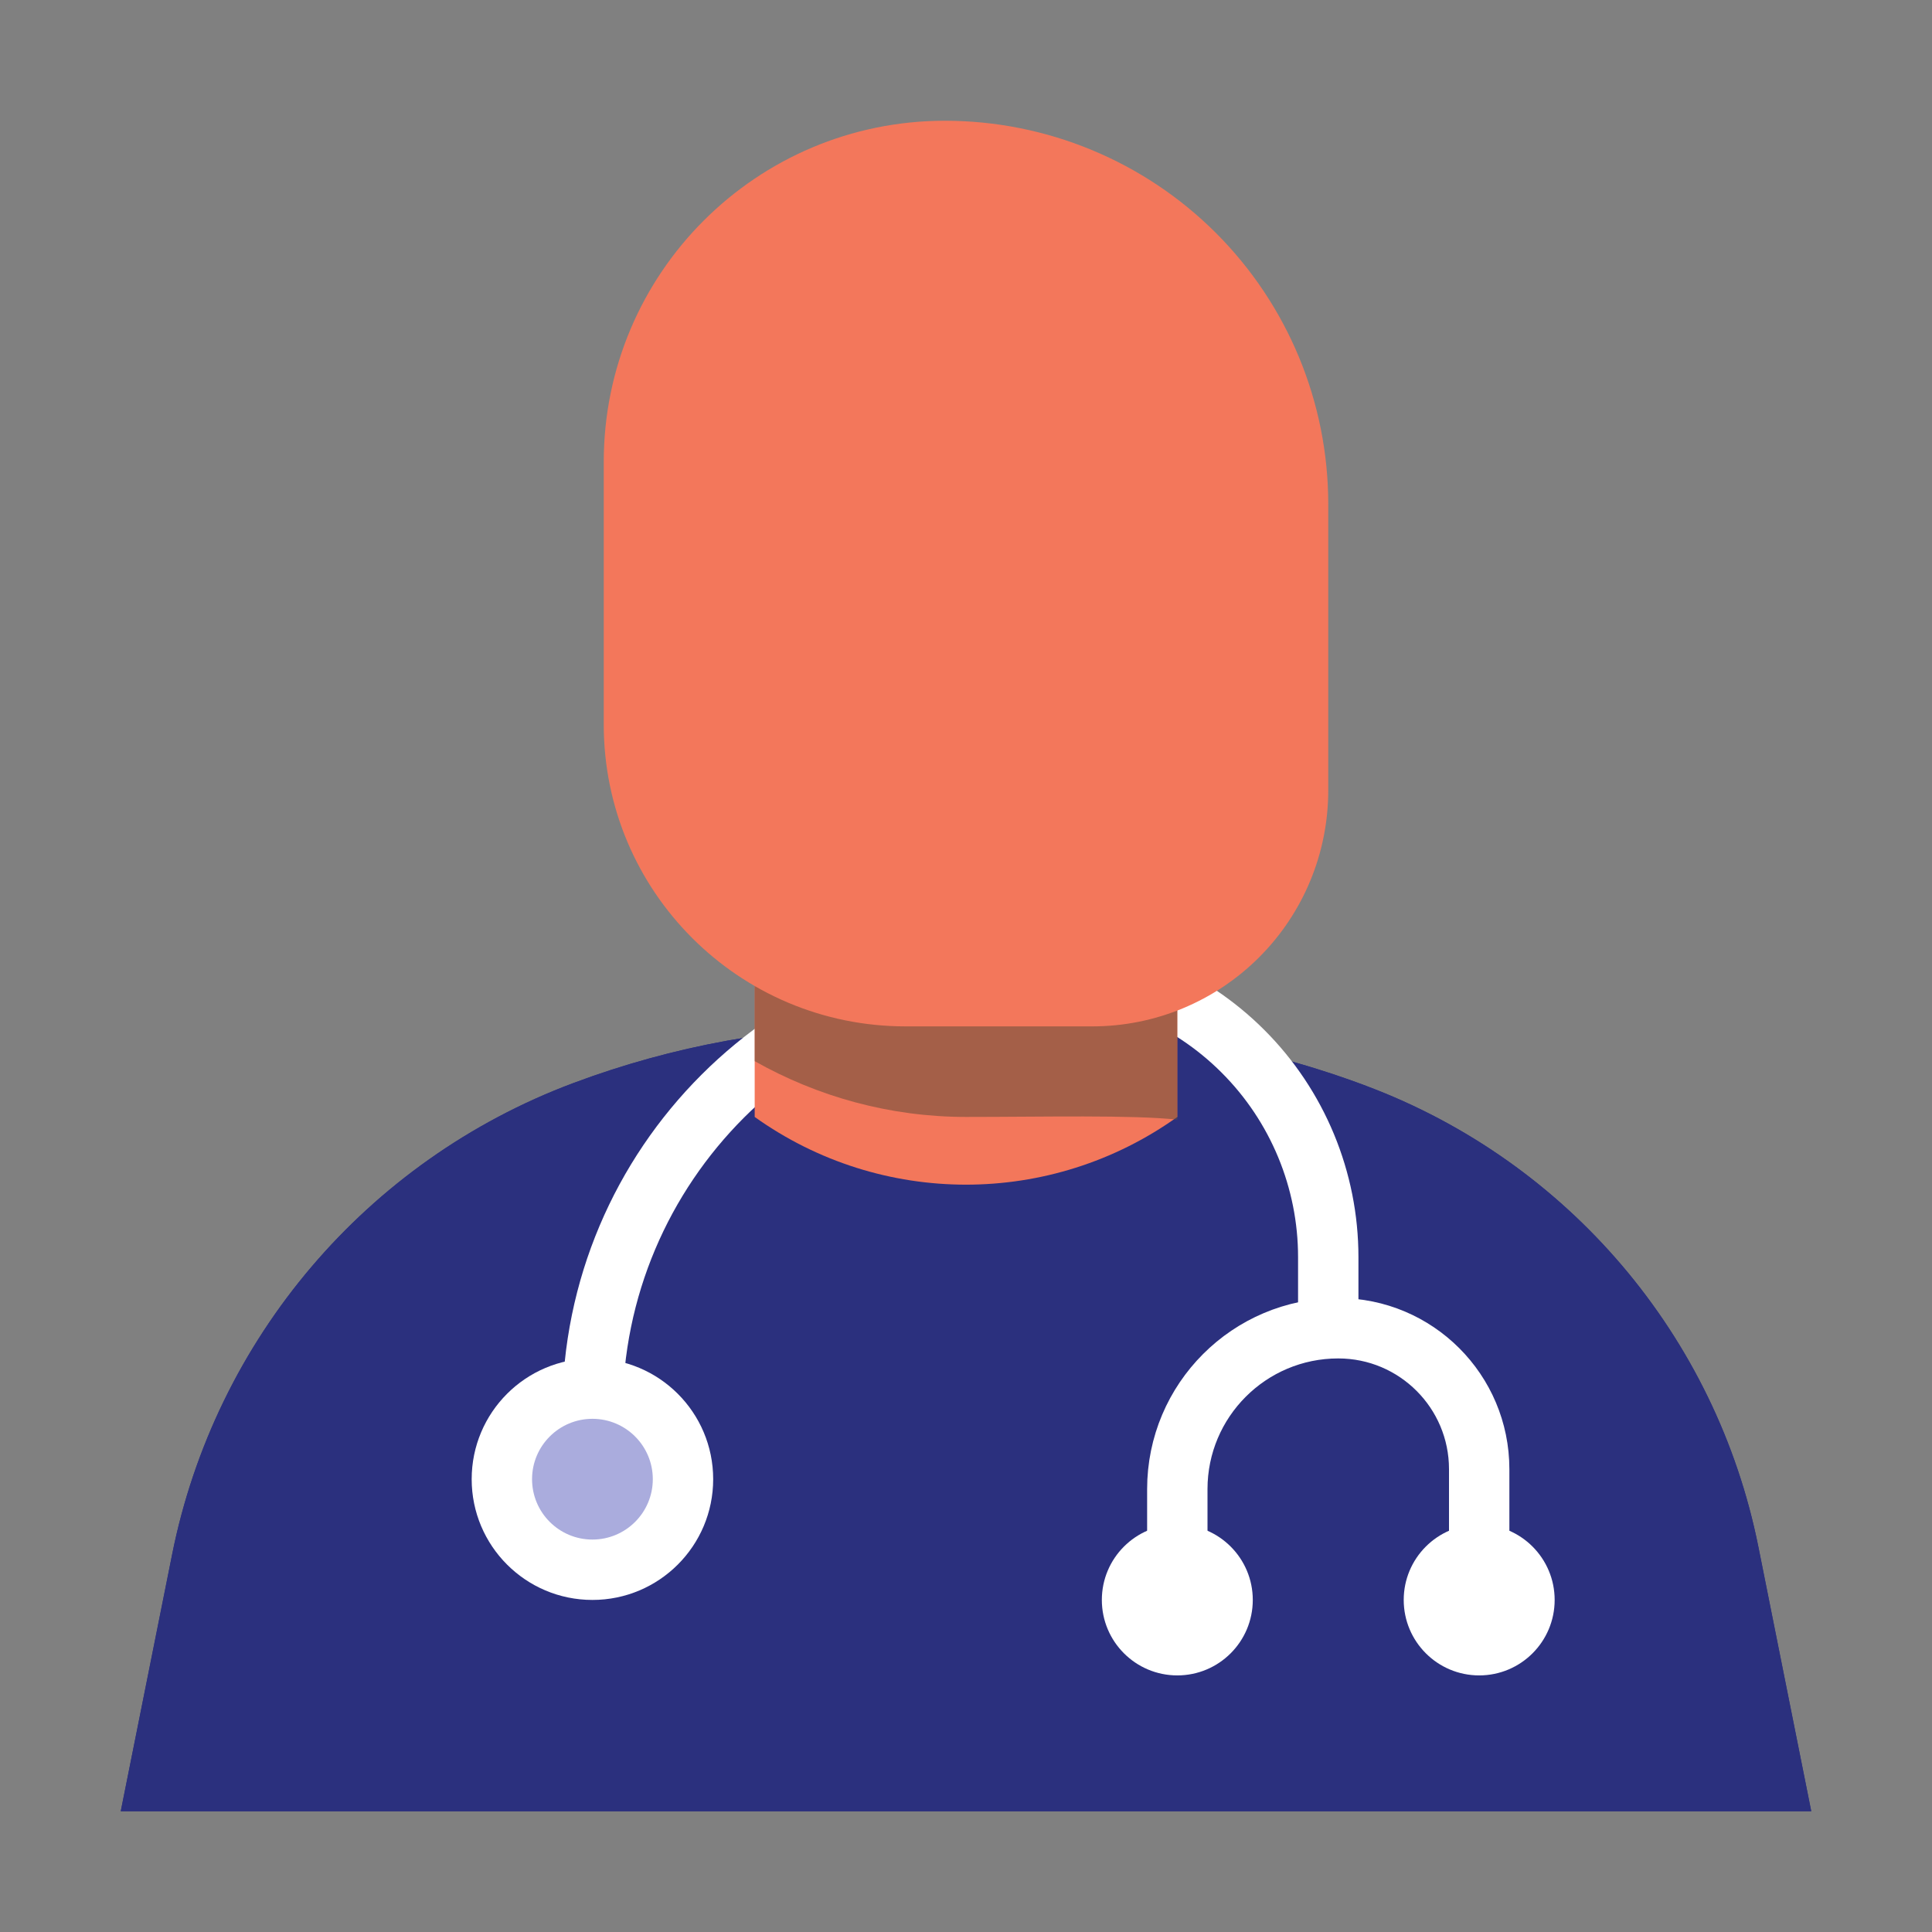 <?xml version="1.0" encoding="UTF-8" standalone="no"?>
<!DOCTYPE svg PUBLIC "-//W3C//DTD SVG 1.1//EN" "http://www.w3.org/Graphics/SVG/1.1/DTD/svg11.dtd">
<svg width="100%" height="100%" viewBox="0 0 64 64" version="1.1" xmlns="http://www.w3.org/2000/svg" xmlns:xlink="http://www.w3.org/1999/xlink" xml:space="preserve" xmlns:serif="http://www.serif.com/" style="fill-rule:evenodd;clip-rule:evenodd;stroke-linecap:round;stroke-linejoin:round;stroke-miterlimit:1.5;">
    <rect x="0" y="0" width="64" height="64" fill="#808080" stroke="none"/>
    <rect id="HCW" x="0" y="0" width="64" height="64" style="fill:none;"/>
    <path d="M58.25,51.248C56.851,44.253 51.939,38.477 45.26,35.973C45.26,35.972 45.26,35.972 45.26,35.972C41.782,34.668 38.097,34 34.383,34C32.752,34 30.977,34 29.362,34C25.816,34 22.299,34.638 18.979,35.883C18.979,35.883 18.979,35.883 18.978,35.883C12.151,38.443 7.13,44.348 5.701,51.497C4.81,55.951 4,60 4,60L60,60C60,60 59.16,55.799 58.25,51.248Z" style="fill:#2b307e;"/>
    <path d="M58.25,51.248C56.851,44.253 51.939,38.477 45.26,35.973C45.26,35.972 45.26,35.972 45.26,35.972C41.782,34.668 38.097,34 34.383,34C32.752,34 30.977,34 29.362,34C25.816,34 22.299,34.638 18.979,35.883C18.979,35.883 18.979,35.883 18.978,35.883C12.151,38.443 7.13,44.348 5.701,51.497C4.81,55.951 4,60 4,60L60,60C60,60 59.16,55.799 58.25,51.248Z" style="fill:#2b307e;"/>
    <path d="M49,54C49,54 49,51.274 49,48.668C49,46.09 46.91,44 44.332,44C44.331,44 44.331,44 44.33,44C41.386,44 39,46.386 39,49.33C39,51.715 39,54 39,54" style="fill:none;stroke:#fff;stroke-width:2px;"/>
    <path d="M44,44C44,44 44,43.031 44,41.644C44,39.086 42.984,36.633 41.175,34.825C39.367,33.016 36.914,32 34.356,32C34.356,32 34.355,32 34.355,32C26.22,32 19.625,38.595 19.625,46.73C19.625,48.107 19.625,49 19.625,49" style="fill:none;stroke:#fff;stroke-width:2px;"/>
    <circle cx="19.625" cy="49" r="4" style="fill:#fff;"/>
    <circle cx="19.625" cy="49" r="2" style="fill:#aaacdd;"/>
    <circle cx="39" cy="53" r="2.5" style="fill:#fff;"/>
    <circle cx="49" cy="53" r="2.5" style="fill:#fff;"/>
    <path d="M39,29L25,29L25,37C25,37 25,37 25.001,37.001C29.188,39.991 34.812,39.991 38.999,37.001C39,37 39,37 39,37L39,29Z" style="fill:#f3775b;"/>
    <path d="M25,35.152L25,32L39,32L39,37.09C37.495,36.928 34.567,37 32,37C29.478,37 27.085,36.329 25,35.152Z" style="fill:#664e39;fill-opacity:0.561;"/>
    <path d="M44,16.698C44,13.33 42.662,10.1 40.281,7.719C37.899,5.338 34.67,4 31.302,4C31.301,4 31.301,4 31.3,4C25.059,4 20,9.059 20,15.3C20,18.16 20,21.211 20,24.002C20,29.524 24.476,34 29.998,34L36.186,34C38.258,34 40.246,33.177 41.711,31.711C43.177,30.246 44,28.258 44,26.186C44,23.287 44,19.92 44,16.698Z" style="fill:#f3775b;"/>
</svg>
